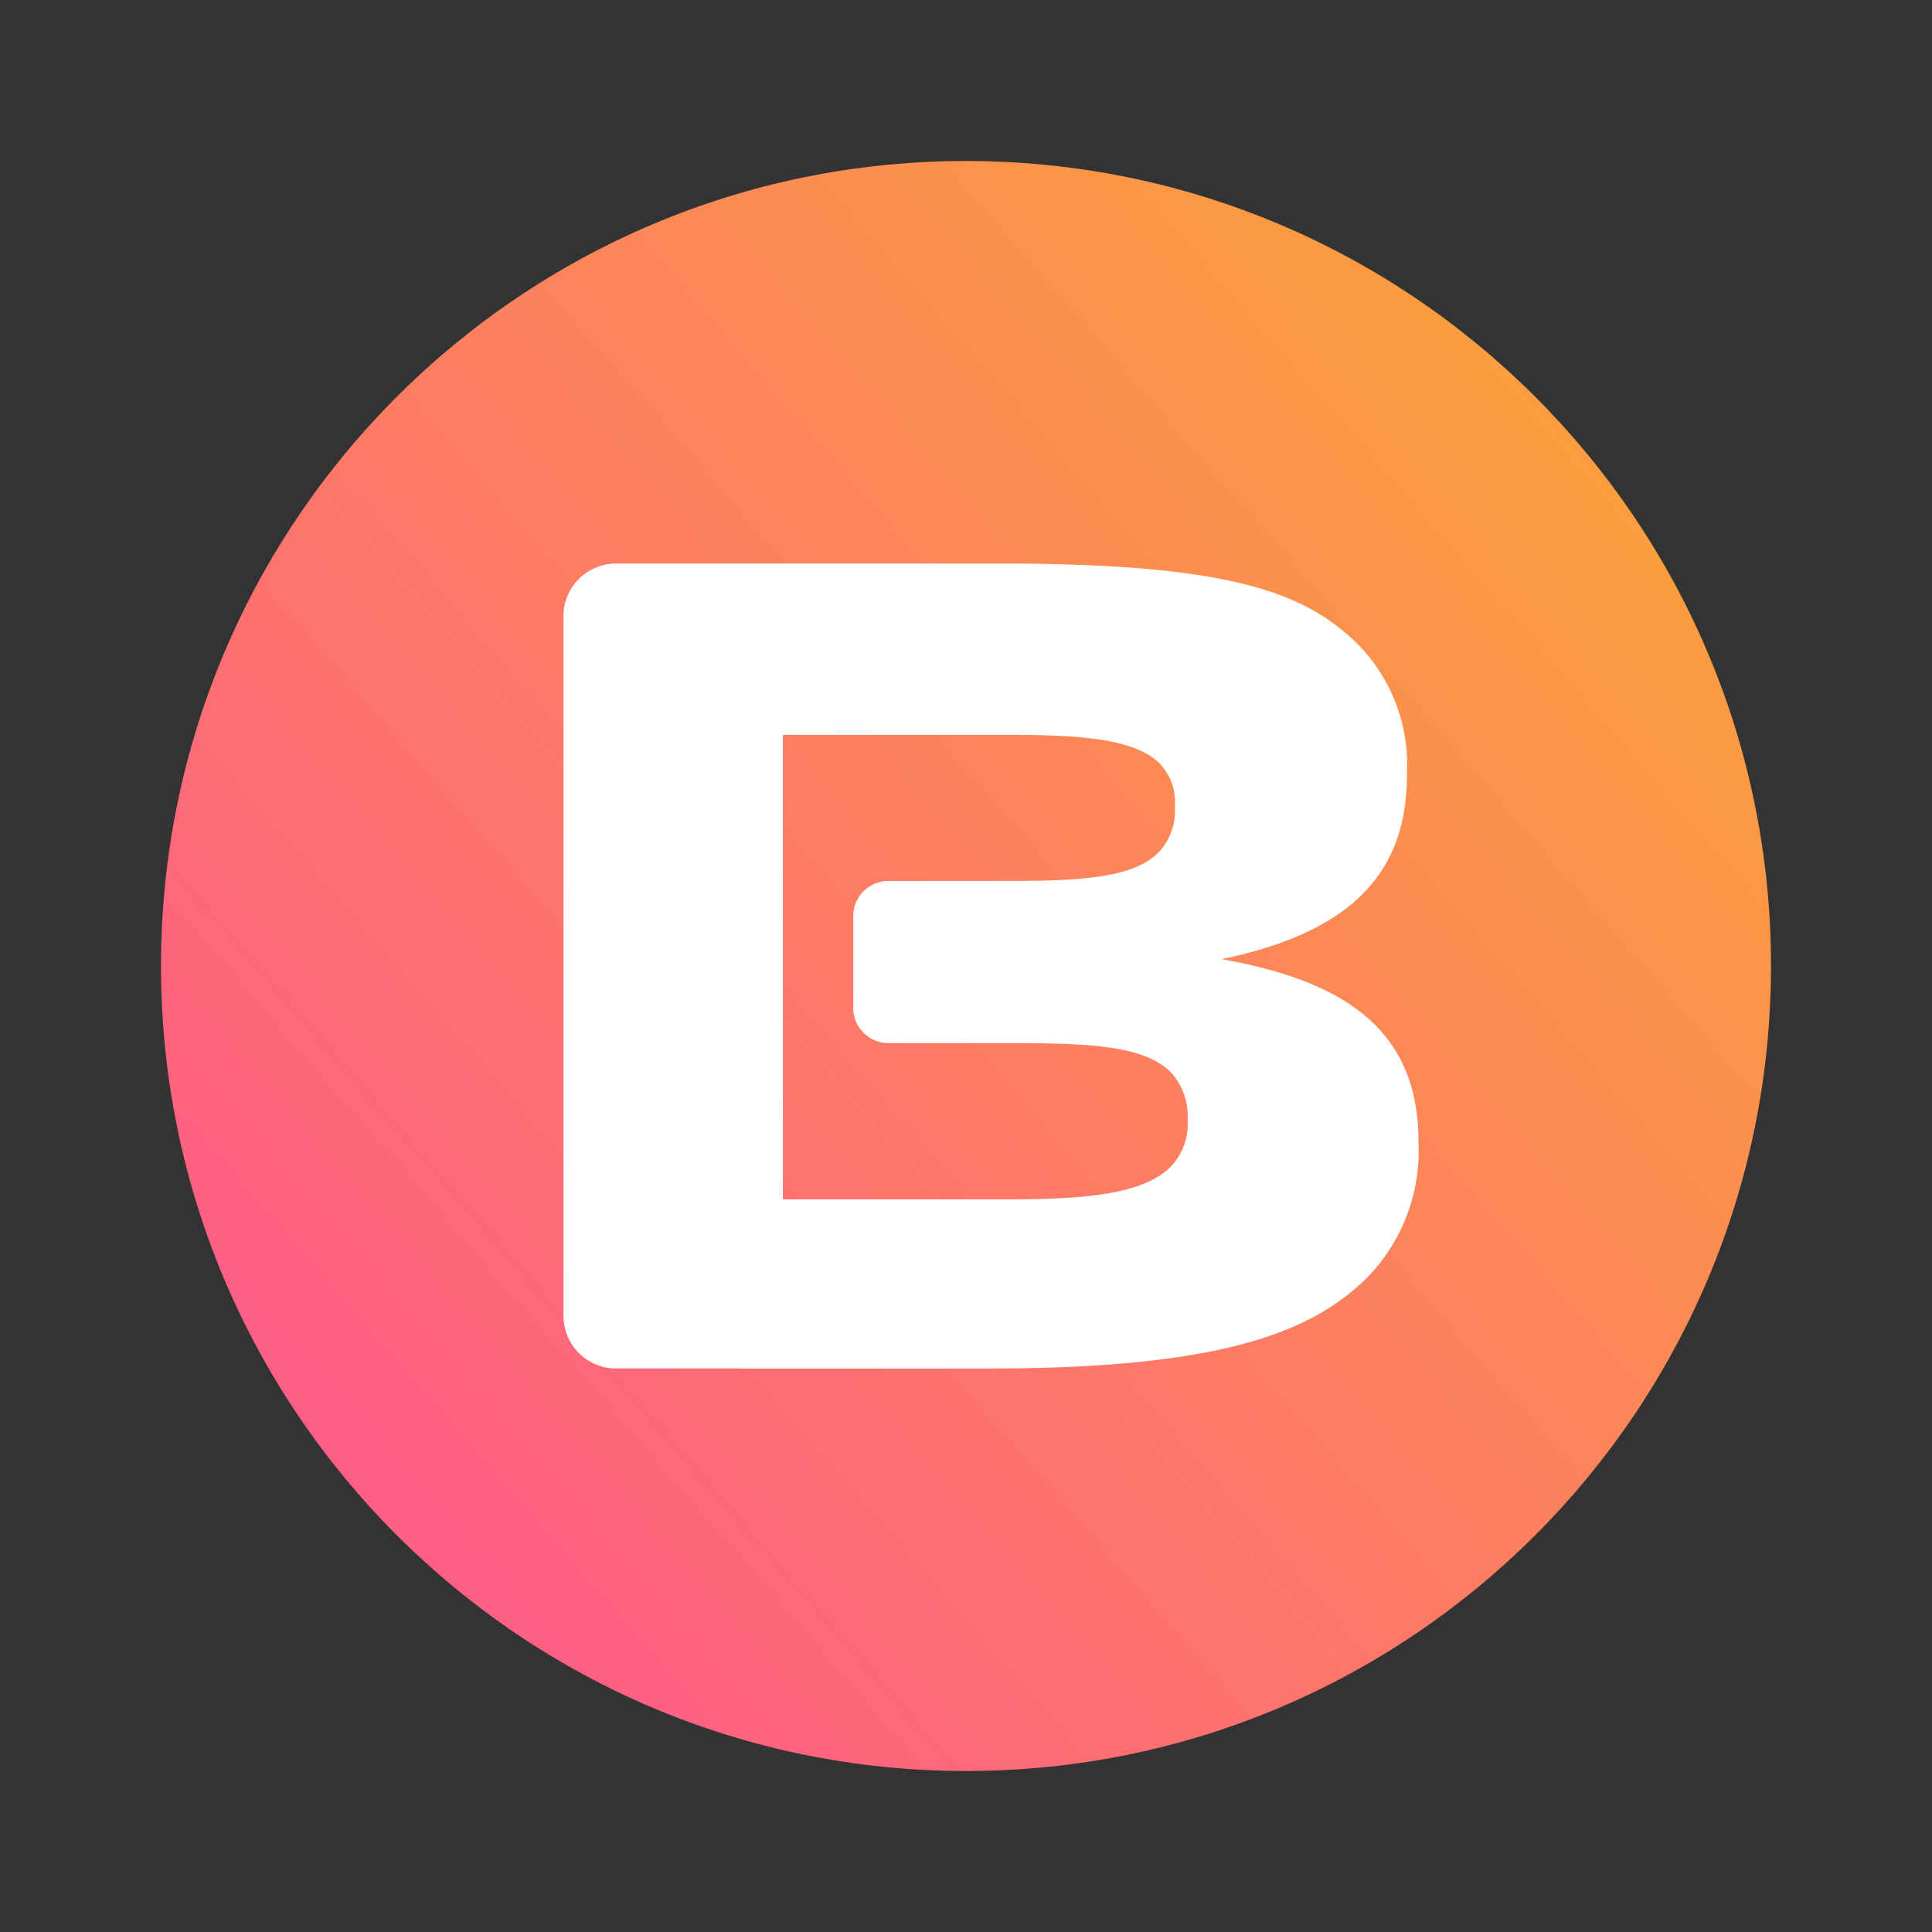 <svg width="24" height="24" fill="none" viewBox="-2 -2 24 24" id="brd" x="326" y="48" xmlns="http://www.w3.org/2000/svg">
        <rect x="-2" y="-2" width="24" height="24" fill="#333333" stroke="none"/>
        <path d="M10 20c5.523 0 10-4.477 10-10S15.523 0 10 0 0 4.477 0 10s4.477 10 10 10z" fill="url(#cspaint0_linear)"/>
        <path d="M5 5.65c0-.36.295-.65.659-.65H10.4c2.798 0 3.785.33 4.465 1a2.144 2.144 0 01.612 1.63c0 1.156-.623 1.94-2.304 2.285 1.623.284 2.448.944 2.448 2.271a2.253 2.253 0 01-.638 1.685c-.665.656-1.753 1.129-4.68 1.129H5.66A.654.654 0 015 14.35v-8.7zm3.6 3.726c0-.24.197-.433.44-.433h1.527c.871 0 1.523-.043 1.825-.355a.738.738 0 00.202-.557.703.703 0 00-.188-.547c-.306-.301-.957-.355-1.84-.355H7.726v5.77h2.813c.957 0 1.666-.07 1.998-.4a.763.763 0 00.216-.587.806.806 0 00-.216-.6c-.335-.329-1.044-.354-1.998-.354H9.05a.442.442 0 01-.42-.274.429.429 0 01-.03-.173V9.376z" fill="#fff"/>
        <defs>
            <linearGradient id="cspaint0_linear" x1="2.5" y1="17" x2="18" y2="3.5" gradientUnits="userSpaceOnUse">
                <stop stop-color="#FE5D86"/>
                <stop offset="1" stop-color="#FB9E3E"/>
            </linearGradient>
        </defs>
    </svg>